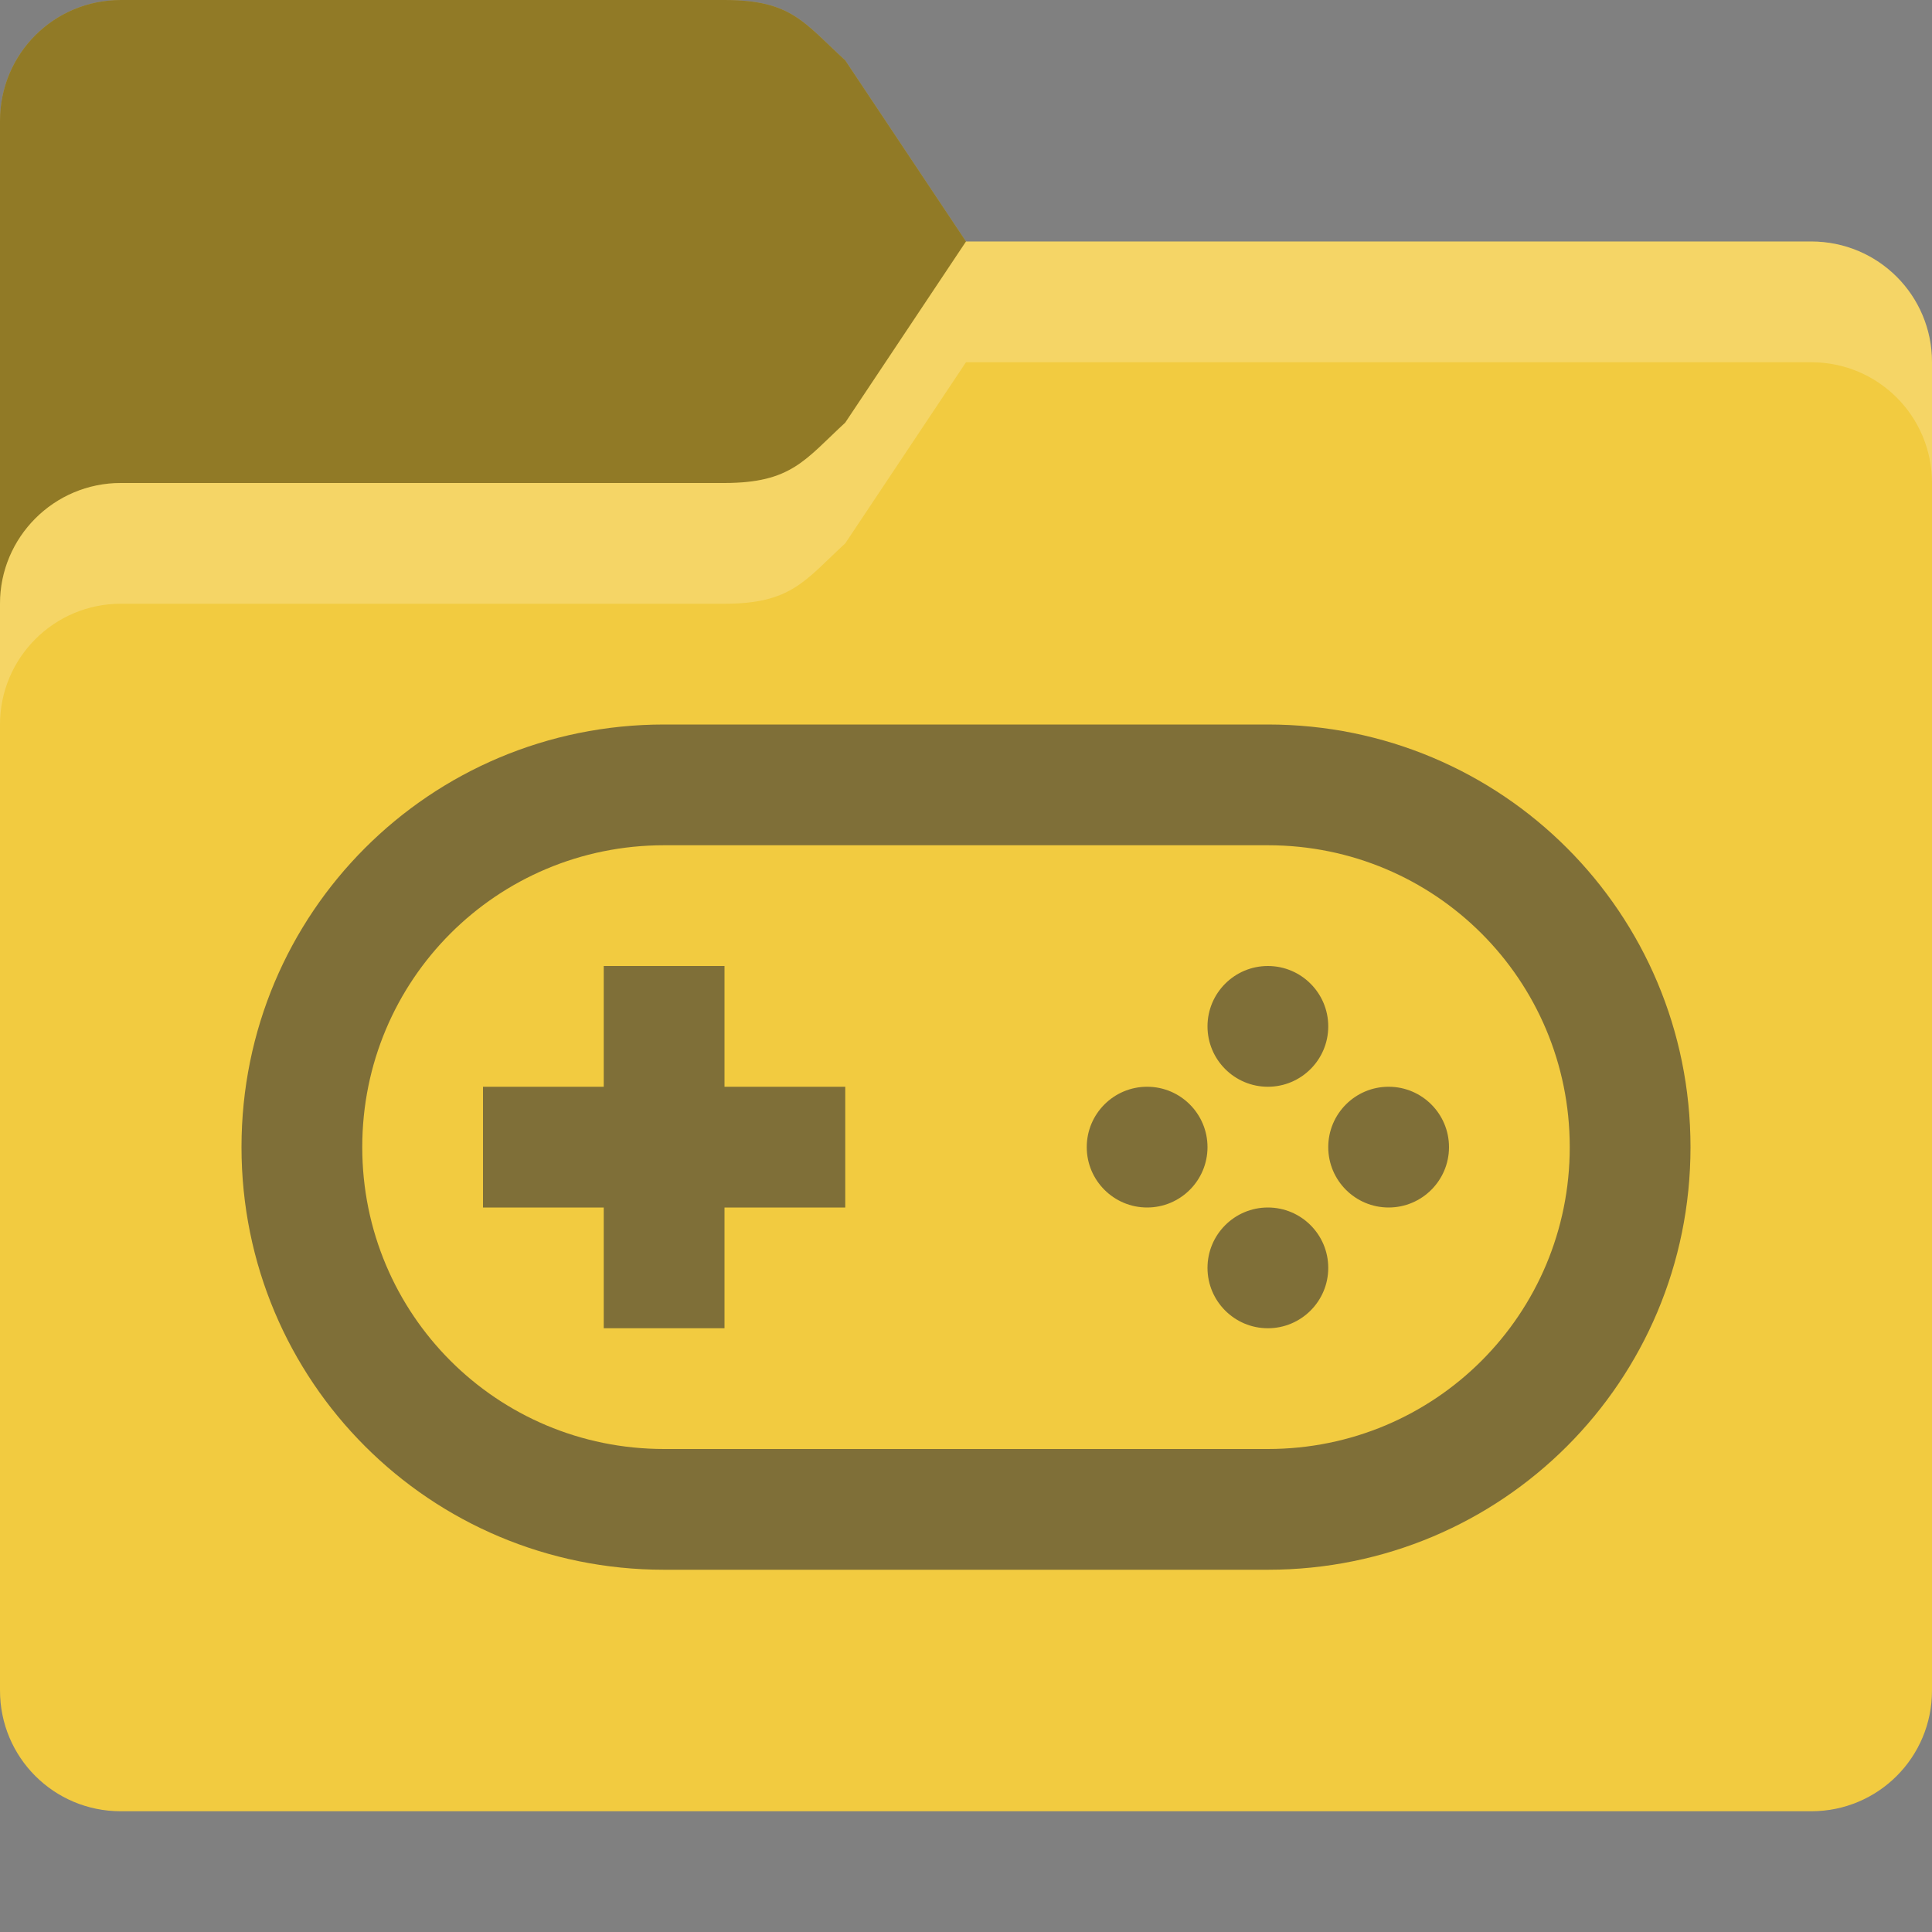 <?xml version="1.0" encoding="UTF-8" standalone="no"?>
<!-- Created with Inkscape (http://www.inkscape.org/) -->

<svg
   width="16"
   height="16"
   viewBox="0 0 16 16"
   version="1.1"
   id="svg5"
   inkscape:version="1.2.1 (9c6d41e410, 2022-07-14)"
   sodipodi:docname="folder-yellow-games.svg"
   xmlns:inkscape="http://www.inkscape.org/namespaces/inkscape"
   xmlns:sodipodi="http://sodipodi.sourceforge.net/DTD/sodipodi-0.dtd"
   xmlns="http://www.w3.org/2000/svg"
   xmlns:svg="http://www.w3.org/2000/svg">
  <rect x="0" y="0" width="16" height="16" fill="#808080" stroke="none"/>
  <sodipodi:namedview
     id="namedview7"
     pagecolor="#ffffff"
     bordercolor="#000000"
     borderopacity="0.25"
     inkscape:showpageshadow="2"
     inkscape:pageopacity="0.0"
     inkscape:pagecheckerboard="0"
     inkscape:deskcolor="#d1d1d1"
     inkscape:document-units="px"
     showgrid="false"
     inkscape:zoom="51.75"
     inkscape:cx="8"
     inkscape:cy="8"
     inkscape:window-width="1920"
     inkscape:window-height="1008"
     inkscape:window-x="0"
     inkscape:window-y="0"
     inkscape:window-maximized="1"
     inkscape:current-layer="svg5" />
  <defs
     id="defs2">
     <style
       id="current-color-scheme"
       type="text/css">
         .ColorScheme-Highlight { color:#3daee9; }
     </style>
  </defs>
  <path
     id="rect184"
     style="fill:#f2cb40;fill-opacity:1;stroke-width:0.5"
     class="ColorScheme-Highlight"
     d="M 1,0 C 0.446,0 0,0.446 0,1 v 13 c 0,0.554 0.446,1 1,1 h 14 c 0.554,0 1,-0.446 1,-1 V 3 C 16,2.446 15.554,2 15,2 H 8 L 7,0.5 C 6.656,0.185 6.554,0 6,0 Z"
     sodipodi:nodetypes="sccsssssccss" />
  <path
     id="path375"
     style="fill:#000000;fill-opacity:1;stroke-width:0.5;opacity:0.4"
     d="M 1,0 C 0.446,0 0,0.446 0,1 V 5 C 0,4.448 0.448,4 1,4 H 6 C 6.554,4 6.667,3.807 7,3.5 L 8,2 7,0.5 C 6.656,0.185 6.554,0 6,0 Z"
     sodipodi:nodetypes="sscsscccss" />
  <path
     id="path3081"
     style="opacity:0.2;fill:#ffffff;stroke-width:0.5"
     d="M 8,2 7,3.5 C 6.667,3.807 6.554,4 6,4 H 1 C 0.448,4 0,4.448 0,5 V 6 C 0,5.448 0.448,5 1,5 H 6 C 6.554,5 6.667,4.807 7,4.5 L 8,3 h 7 c 0.554,0 1,0.446 1,1 V 3 C 16,2.446 15.554,2 15,2 Z"
     sodipodi:nodetypes="ccssscssccscssc" />
  <path
     id="path10781"
     style="opacity:0.6;fill:#333333;stroke:none;stroke-width:1"
     d="M 5.5 6 C 3.561 6 2 7.561 2 9.5 C 2 11.439 3.561 13 5.5 13 L 10.5 13 C 12.439 13 14 11.439 14 9.5 C 14 7.561 12.439 6 10.5 6 L 5.5 6 z M 5.5 7 L 10.5 7 C 11.885 7 13 8.115 13 9.5 C 13 10.885 11.885 12 10.5 12 L 5.5 12 C 4.115 12 3 10.885 3 9.5 C 3 8.115 4.115 7 5.5 7 z M 5 8 L 5 9 L 4 9 L 4 10 L 5 10 L 5 11 L 6 11 L 6 10 L 7 10 L 7 9 L 6 9 L 6 8 L 5 8 z M 10.5 8 C 10.224 8 10 8.224 10 8.5 C 10 8.776 10.224 9 10.5 9 C 10.776 9 11 8.776 11 8.5 C 11 8.224 10.776 8 10.5 8 z M 9.5 9 C 9.224 9 9 9.224 9 9.5 C 9 9.776 9.224 10 9.5 10 C 9.776 10 10 9.776 10 9.5 C 10 9.224 9.776 9 9.5 9 z M 11.5 9 C 11.224 9 11 9.224 11 9.5 C 11 9.776 11.224 10 11.5 10 C 11.776 10 12 9.776 12 9.5 C 12 9.224 11.776 9 11.5 9 z M 10.5 10 C 10.224 10 10 10.224 10 10.5 C 10 10.776 10.224 11 10.5 11 C 10.776 11 11 10.776 11 10.5 C 11 10.224 10.776 10 10.5 10 z " />
</svg>
